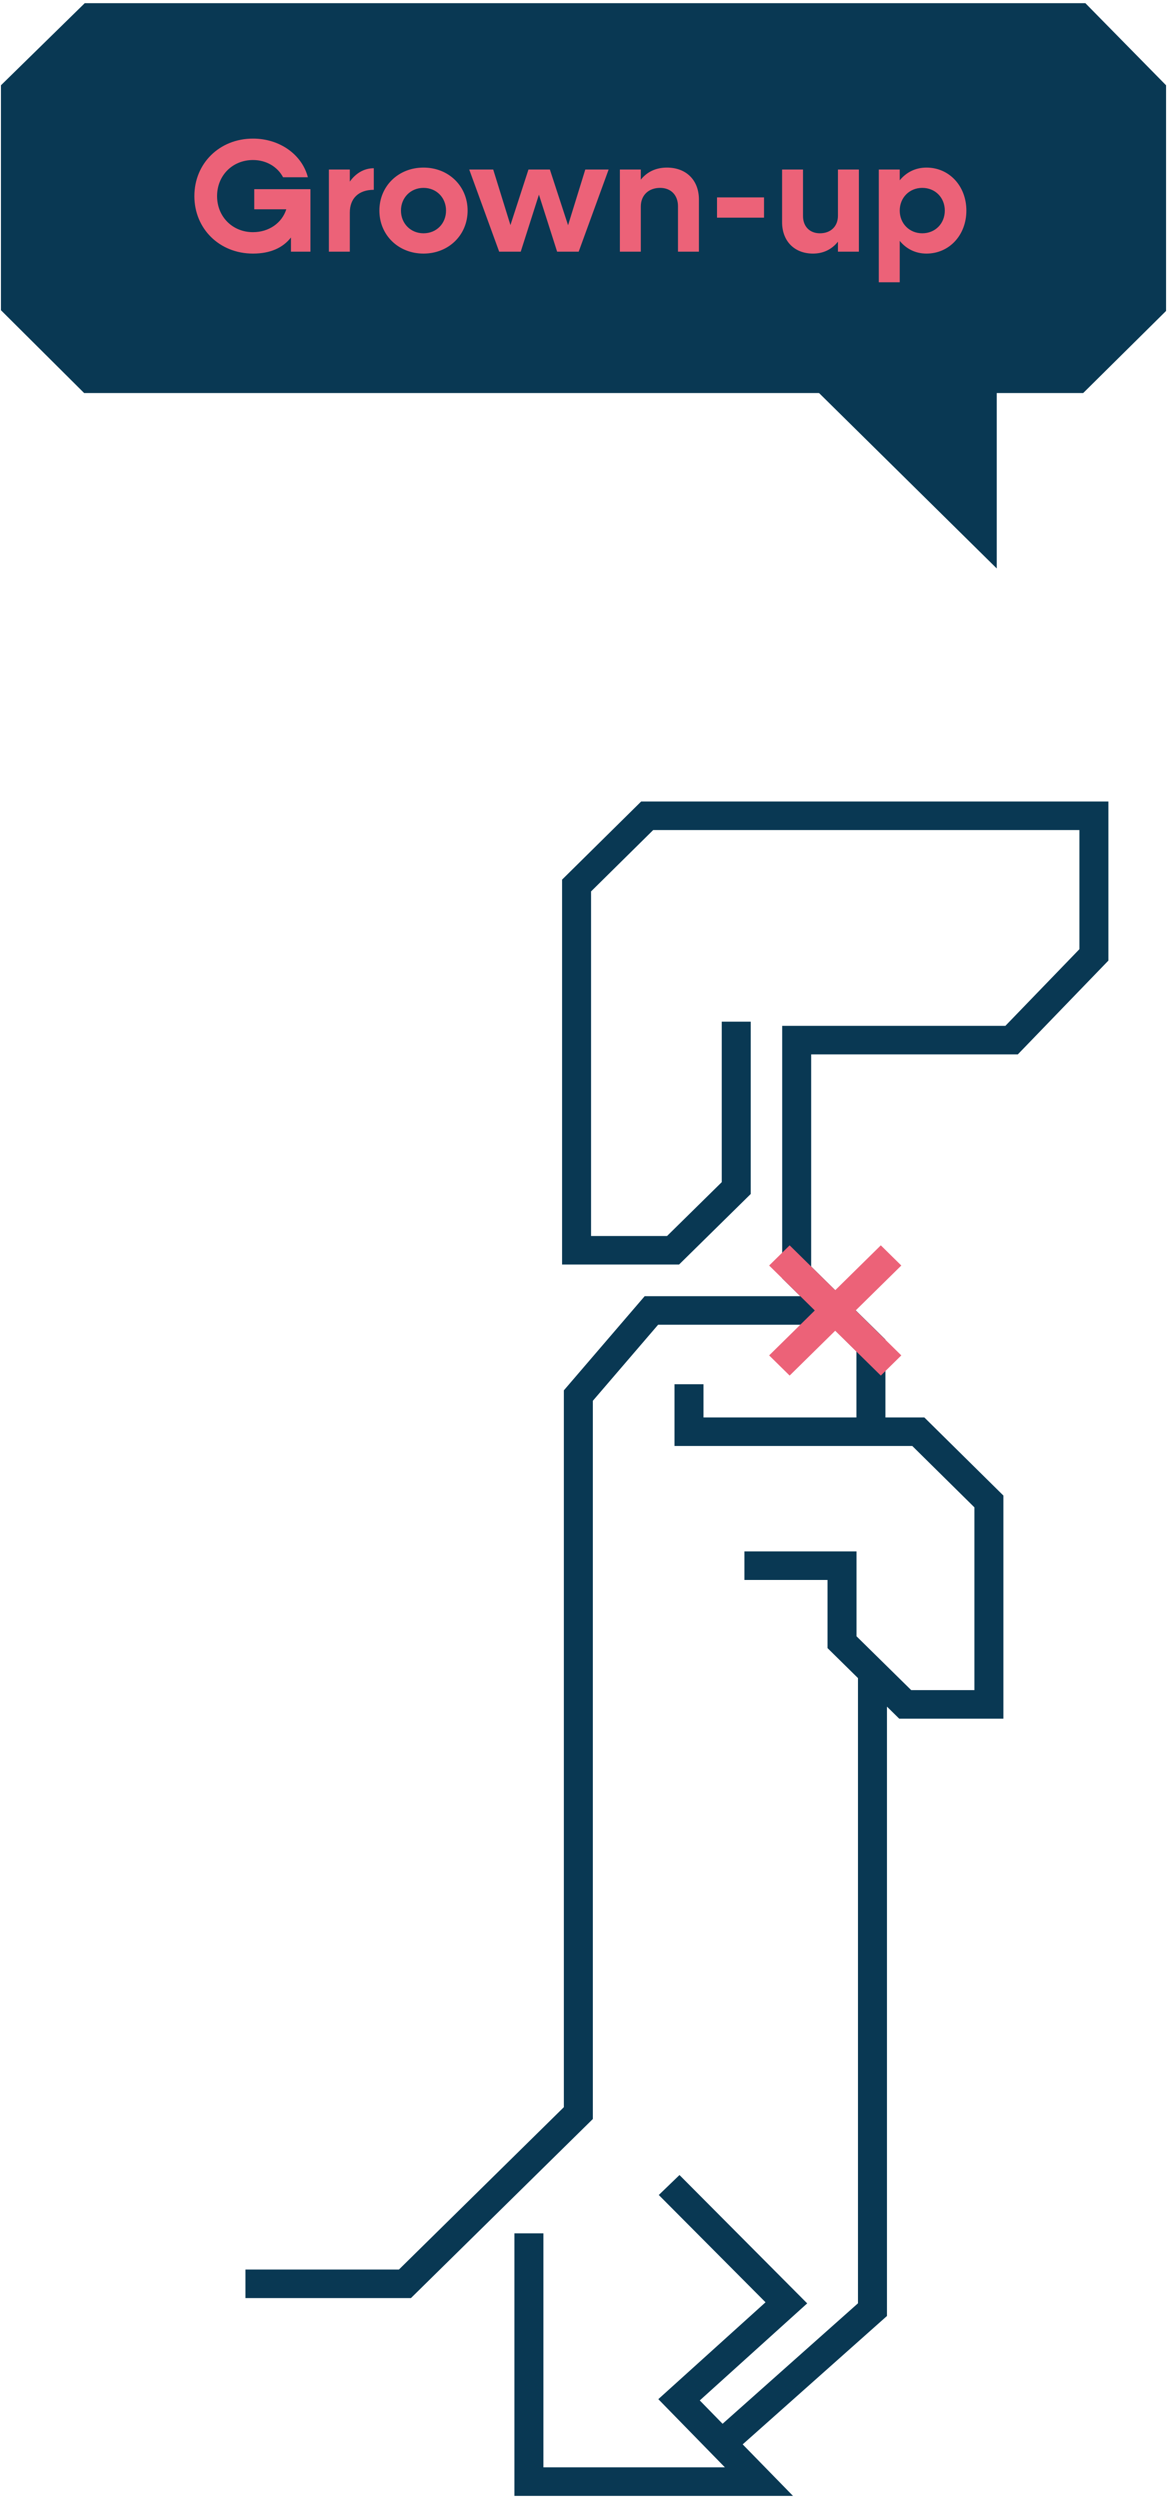 <svg width="255" height="546" viewBox="0 0 255 546" fill="none" xmlns="http://www.w3.org/2000/svg">
<path fill-rule="evenodd" clip-rule="evenodd" d="M140.095 175.055L122.819 192.113V276.178H148.383L164.043 260.768V223.133H157.708V258.186L145.759 269.944H129.153V194.688L142.725 181.288H235.861V207.303L219.685 224.047H170.914V279.199L174.874 283.092H140.865L123.206 303.658V460.213L87.169 495.674H53.63V501.907H89.793L129.541 462.796V305.939L143.807 289.325H181.005V289.118L187.137 295.145V309.575H153.719V302.32H147.384V315.808H199.345L212.916 329.208V369.126H199.105L187.155 357.368V338.831H162.66V345.064H180.82V359.949L187.475 366.498V503.049L157.889 529.36L152.907 524.26L176.379 503.064L148.475 475.031L143.949 479.392L167.274 502.826L143.847 523.982L158.398 538.875H118.741V487.771H112.406V545.109H173.275L162.282 533.856L193.81 505.816V372.731L196.481 375.359H219.251V326.634L201.976 309.575H193.472V292.562L177.249 276.616V230.281H222.404L242.196 209.793V175.055H140.095Z" fill="#093853"/>
<path fill-rule="evenodd" clip-rule="evenodd" d="M192.465 300.431L178.009 286.208L192.465 271.985L196.944 276.393L186.969 286.208L196.944 296.023L192.465 300.431Z" fill="#EC6278"/>
<path fill-rule="evenodd" clip-rule="evenodd" d="M172.544 300.431L168.065 296.023L178.04 286.208L168.065 276.393L172.544 271.985L186.999 286.208L172.544 300.431Z" fill="#EC6278"/>
<path fill-rule="evenodd" clip-rule="evenodd" d="M18.519 0.691L0.206 18.628V67.751L18.389 85.846H236.682L254.797 67.91V18.628L237.16 0.691L18.519 0.691Z" fill="#093853"/>
<path fill-rule="evenodd" clip-rule="evenodd" d="M148.151 55.432L217.799 124.155V55.432H148.151Z" fill="#093853"/>
<path d="M55.557 41.315V45.712H62.557C61.608 48.702 58.758 50.707 55.276 50.707C50.809 50.707 47.432 47.33 47.432 42.828C47.432 38.325 50.809 34.948 55.276 34.948C58.231 34.948 60.658 36.461 61.854 38.712H67.271C66.005 33.787 61.15 30.27 55.276 30.27C47.959 30.27 42.472 35.687 42.472 42.828C42.472 49.968 47.959 55.385 55.276 55.385C59.075 55.385 61.819 54.119 63.578 51.868V54.963H67.834V41.315H55.557ZM76.437 39.662V37.023H71.864V54.963H76.437V46.416C76.437 43.39 78.301 41.456 81.678 41.456V36.742C79.567 36.742 77.738 37.833 76.437 39.662ZM92.538 55.385C98.025 55.385 102.176 51.34 102.176 45.993C102.176 40.647 98.025 36.601 92.538 36.601C87.05 36.601 82.9 40.647 82.9 45.993C82.9 51.34 87.05 55.385 92.538 55.385ZM92.538 50.953C89.724 50.953 87.613 48.807 87.613 45.993C87.613 43.179 89.724 41.033 92.538 41.033C95.387 41.033 97.463 43.179 97.463 45.993C97.463 48.807 95.387 50.953 92.538 50.953ZM127.892 37.023L124.128 49.194L120.153 37.023H115.475L111.535 49.159L107.771 37.023H102.53L109.072 54.963H113.786L117.761 42.511L121.736 54.963H126.449L132.992 37.023H127.892ZM145.72 36.601C143.363 36.601 141.393 37.516 140.022 39.24V37.023H135.449V54.963H140.022V45.114C140.022 42.652 141.71 41.033 144.243 41.033C146.6 41.033 148.147 42.617 148.147 45.044V54.963H152.72V43.566C152.72 39.345 149.941 36.601 145.72 36.601ZM156.675 47.541H166.946V43.109H156.675V47.541ZM183.099 37.023V47.119C183.099 49.441 181.516 50.953 179.159 50.953C176.943 50.953 175.466 49.476 175.466 47.189V37.023H170.893V48.526C170.893 52.677 173.602 55.385 177.647 55.385C179.898 55.385 181.762 54.471 183.099 52.782V54.963H187.672V37.023H183.099ZM202.438 36.601C200.011 36.601 198.006 37.657 196.599 39.38V37.023H192.026V61.647H196.599V52.606C198.006 54.33 200.011 55.385 202.438 55.385C207.433 55.385 211.162 51.34 211.162 45.993C211.162 40.647 207.433 36.601 202.438 36.601ZM201.523 50.953C198.709 50.953 196.599 48.807 196.599 45.993C196.599 43.179 198.709 41.033 201.523 41.033C204.373 41.033 206.448 43.179 206.448 45.993C206.448 48.807 204.373 50.953 201.523 50.953Z" fill="#EC6278"/>
</svg>
